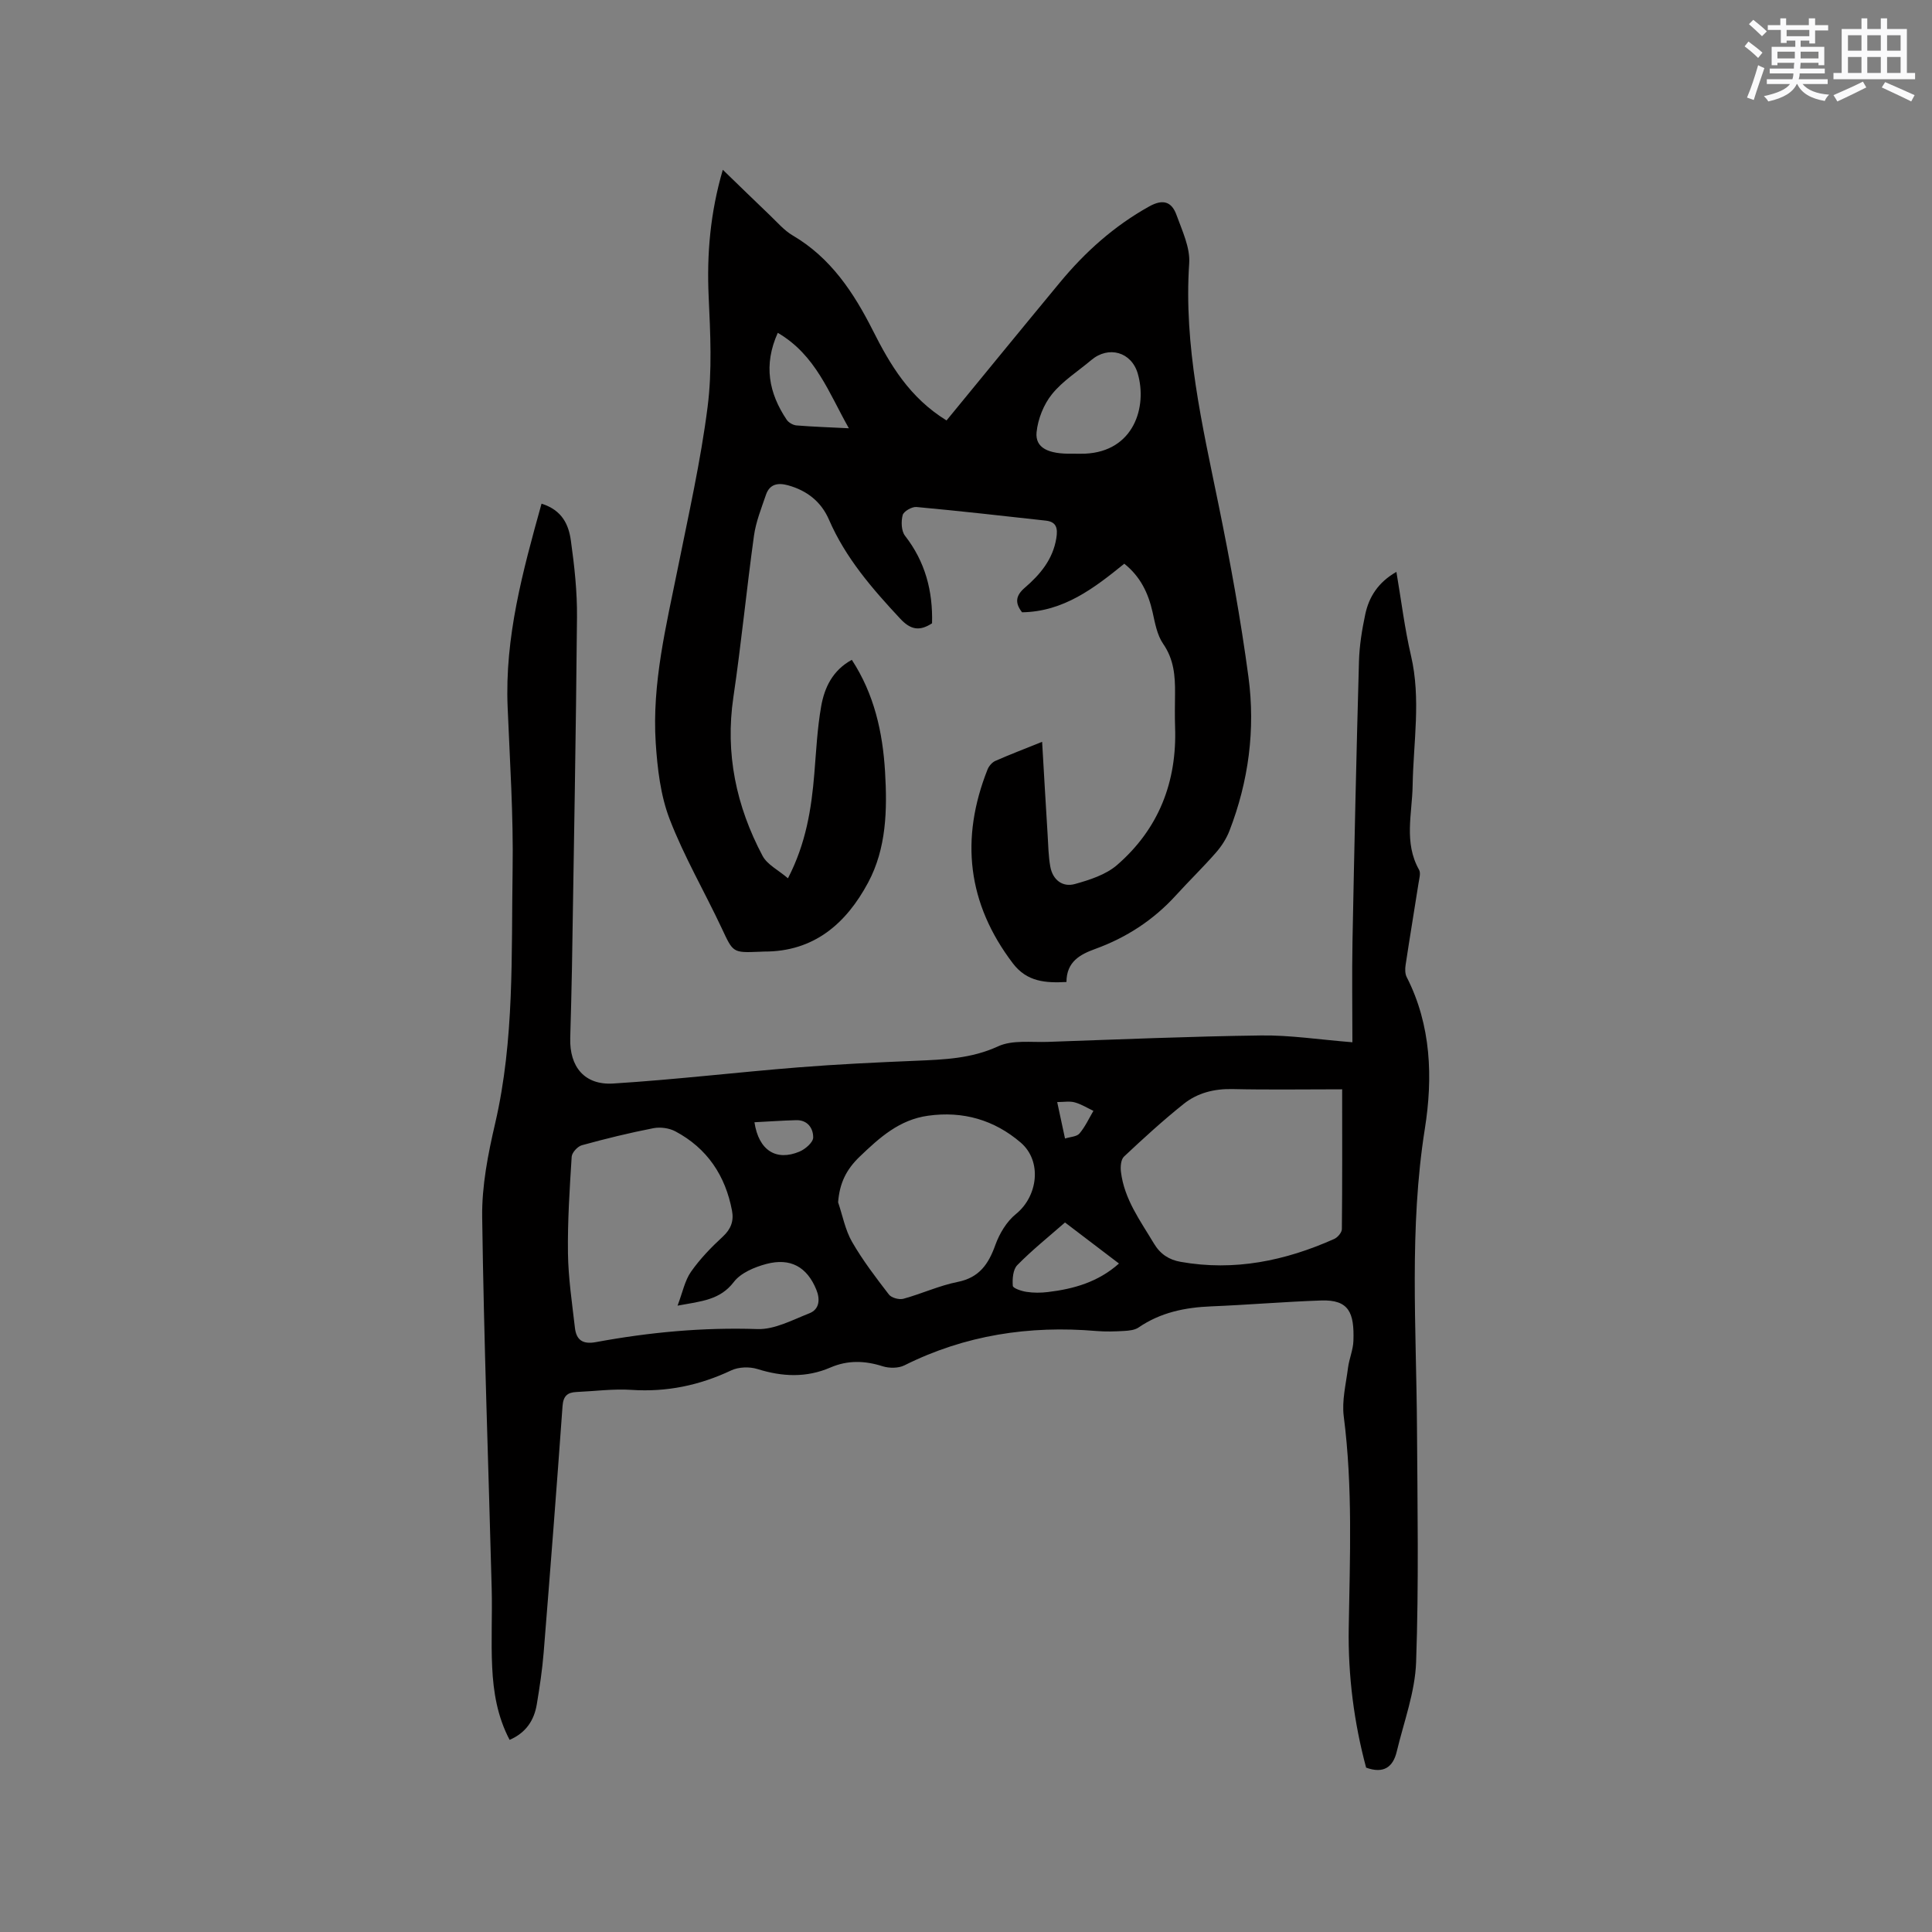 <svg enable-background="new 0 0 400 400" viewBox="0 0 400 400" xmlns="http://www.w3.org/2000/svg"><rect x="0" y="0" width="400" height="400" fill="#808080" stroke="none"/><path d="m112.12 104.28c4.36 1.36 5.64 4.47 6.08 7.69.73 5.23 1.31 10.55 1.26 15.82-.21 24.17-.66 48.34-1.04 72.51-.08 4.87-.23 9.75-.36 14.62-.17 5.94 2.96 9.79 8.92 9.41 12.78-.8 25.5-2.32 38.27-3.34 8.12-.65 16.26-1.03 24.4-1.37 5.81-.25 11.45-.43 17-2.99 2.96-1.36 6.84-.8 10.32-.92 14.72-.51 29.43-1.14 44.15-1.33 5.99-.08 12 .86 18.88 1.41 0-7.03-.11-14 .02-20.97.37-19.29.8-38.58 1.34-57.87.09-3.26.62-6.55 1.3-9.75.77-3.62 2.66-6.63 6.45-8.8 1.02 5.98 1.71 11.73 3.02 17.34 2.1 8.99.49 17.94.34 26.91-.1 5.84-1.85 11.8 1.33 17.43.39.69.03 1.86-.11 2.79-.88 5.65-1.83 11.29-2.68 16.95-.12.79-.12 1.77.22 2.45 5.12 10.01 5.44 20.91 3.77 31.42-3.27 20.62-1.76 41.21-1.63 61.83.1 16.21.39 32.43-.18 48.62-.22 6.21-2.54 12.36-4.01 18.51-.76 3.18-2.69 4.65-6.34 3.32-2.5-9.3-3.76-19.02-3.6-28.89.24-14.62.85-29.24-1.03-43.83-.42-3.26.46-6.71.88-10.05.24-1.88 1.06-3.72 1.12-5.59.2-5.81-.91-8.55-6.65-8.36-7.61.26-15.21.91-22.82 1.22-5.39.22-10.46 1.25-15.01 4.37-.8.55-1.99.66-3.01.72-1.9.11-3.83.17-5.72.01-13.89-1.18-27.18.83-39.75 7.11-1.24.62-3.14.62-4.51.19-3.69-1.18-7.24-1.28-10.79.25-5.02 2.17-9.99 1.93-15.14.32-1.64-.51-3.89-.44-5.43.29-6.57 3.1-13.34 4.51-20.62 4.03-3.78-.25-7.61.27-11.42.44-1.84.08-2.72.82-2.87 2.89-1.22 17.02-2.54 34.04-3.91 51.05-.29 3.59-.83 7.16-1.42 10.71-.55 3.28-2.18 5.87-5.63 7.37-2.54-4.82-3.37-9.92-3.61-15.07-.26-5.39.04-10.81-.1-16.22-.67-25.64-1.62-51.28-1.97-76.93-.09-6.47 1.21-13.08 2.69-19.43 4.02-17.34 3.33-34.97 3.61-52.52.18-11.21-.57-22.44-1.03-33.65-.61-14.44 3.11-28.08 7.02-42.12zm28.16 166.04c1.05-2.76 1.5-5.18 2.78-7.01 1.86-2.66 4.19-5.07 6.59-7.28 1.69-1.56 2.3-3.25 1.91-5.35-1.37-7.27-5.13-12.93-11.72-16.44-1.29-.69-3.12-.94-4.56-.66-4.98.97-9.92 2.18-14.81 3.53-.88.24-2.05 1.51-2.11 2.37-.42 6.65-.86 13.32-.77 19.97.07 5.15.85 10.31 1.44 15.45.29 2.52 1.6 3.48 4.35 2.97 11.04-2.04 22.15-3.08 33.44-2.7 3.55.12 7.24-1.89 10.74-3.26 2.2-.86 2.22-3.03 1.45-4.9-1.93-4.72-5.36-6.64-10.35-5.32-2.45.65-5.3 1.85-6.74 3.74-2.84 3.71-6.66 3.98-11.64 4.89zm137.6-44.79c-7.91 0-15.32.12-22.72-.05-3.78-.08-7.24.79-10.1 3.08-4.29 3.43-8.36 7.15-12.36 10.91-.64.61-.75 2.12-.62 3.15.68 5.66 4.01 10.12 6.83 14.84 1.32 2.21 3.14 3.37 5.52 3.79 11.13 1.98 21.66-.21 31.81-4.74.71-.32 1.57-1.33 1.58-2.03.1-9.5.06-19.01.06-28.95zm-104.36 23.39c.93 2.74 1.47 5.72 2.88 8.18 2.21 3.84 4.93 7.4 7.64 10.92.53.69 2.13 1.12 3.02.87 3.77-1.03 7.39-2.72 11.21-3.48 4.5-.9 6.39-3.7 7.81-7.66.85-2.36 2.34-4.85 4.26-6.4 4.55-3.68 5.46-10.95.99-14.79-5.47-4.69-11.95-6.58-19.2-5.56-5.94.83-10.01 4.51-14.14 8.47-2.79 2.68-4.16 5.48-4.47 9.45zm46.98 4.18c-3.45 3.02-6.85 5.74-9.88 8.83-.9.91-1.04 2.86-.93 4.29.04.5 1.81 1.1 2.86 1.25 1.45.22 2.97.21 4.43.03 5.35-.64 10.39-2.07 14.69-5.9-3.85-2.92-7.38-5.61-11.17-8.5zm-64.3-20.75c.89 5.9 4.55 8.08 9.32 6.08 1.2-.5 2.83-1.91 2.84-2.91.03-1.89-1.14-3.68-3.56-3.6-2.84.08-5.68.28-8.6.43zm64.3 3.37c1.13-.36 2.44-.38 3-1.05 1.17-1.38 1.95-3.1 2.88-4.68-1.29-.61-2.52-1.39-3.88-1.76-1.06-.29-2.26-.06-3.62-.06.57 2.65 1.07 4.98 1.62 7.55z" fill="#010000"/><path d="m195.97 87.05c7.84-9.55 15.61-19.07 23.45-28.54 5.24-6.34 11.26-11.74 18.53-15.78 2.91-1.62 4.67-.91 5.64 1.8 1.17 3.25 2.84 6.72 2.62 9.99-1.15 17.09 2.71 33.47 6.08 49.98 2.42 11.82 4.59 23.71 6.19 35.66 1.45 10.85.04 21.58-3.94 31.86-.63 1.62-1.64 3.19-2.79 4.5-2.65 3.03-5.55 5.84-8.26 8.82-4.66 5.13-10.26 8.78-16.77 11.14-3.08 1.12-5.91 2.62-5.92 6.83-4.32.23-8.18-.02-11.09-3.85-9.44-12.41-10.94-25.8-5.25-40.15.28-.7.93-1.47 1.61-1.77 2.99-1.32 6.04-2.48 9.69-3.95.39 6.69.75 12.97 1.14 19.25.14 2.21.16 4.45.56 6.62.5 2.7 2.52 4.28 5.08 3.57 3.06-.85 6.42-1.93 8.74-3.94 8.6-7.46 12.41-17.18 12.01-28.56-.08-2.33-.03-4.67-.01-7 .03-3.61-.24-7.03-2.46-10.23-1.26-1.83-1.69-4.31-2.19-6.56-.89-3.94-2.51-7.36-5.86-10.03-6.25 5.07-12.55 9.92-21.16 10.06-1.5-1.92-1.37-3.43.58-5.1 3.16-2.72 5.8-5.85 6.51-10.24.32-1.99.09-3.39-2.18-3.64-8.92-.99-17.84-2-26.77-2.82-.94-.09-2.65.89-2.86 1.67-.35 1.32-.29 3.28.48 4.28 4.19 5.38 5.78 11.43 5.6 18.13-2.56 1.66-4.41 1.38-6.58-.95-5.81-6.23-11.33-12.58-14.76-20.51-1.61-3.71-4.53-6.02-8.46-7.11-2.13-.59-3.83-.26-4.59 1.97-.95 2.79-2.08 5.59-2.48 8.47-1.54 11.12-2.62 22.31-4.26 33.41-1.73 11.7.59 22.58 6.03 32.85.97 1.84 3.29 2.96 5.27 4.66 3.74-7.24 4.86-14.39 5.46-21.69.38-4.64.61-9.32 1.41-13.89.68-3.88 2.35-7.46 6.35-9.65 4.64 7.11 6.39 14.97 6.88 23.16.47 7.88.3 15.86-3.51 22.97-4.53 8.45-11.19 14.31-21.54 14.27-.32 0-.64.03-.95.04-5.58.23-5.45.17-7.81-4.86-3.55-7.56-7.8-14.84-10.79-22.6-1.89-4.91-2.53-10.47-2.88-15.79-.79-12.29 2.16-24.2 4.57-36.14 2.23-11.1 4.74-22.19 6.17-33.41.96-7.51.57-15.24.22-22.85-.4-8.77.32-17.32 2.93-26.25 3.43 3.31 6.56 6.38 9.74 9.41 1.53 1.46 2.96 3.15 4.75 4.2 7.86 4.61 12.61 11.82 16.56 19.63 3.61 7.17 7.62 13.94 15.27 18.66zm26.11 6.88c.85 0 1.7.03 2.54 0 10.19-.45 12.92-9.74 10.95-16.56-1.31-4.54-6.07-5.83-9.62-2.83-2.75 2.32-5.92 4.31-8.14 7.06-1.73 2.13-2.92 5.15-3.2 7.89-.31 3.22 2.38 4.56 7.47 4.44zm-61.05-25.02c-3.01 6.68-1.84 12.5 1.85 18 .4.59 1.31 1.11 2.03 1.17 3.45.28 6.91.39 10.84.59-4.15-7.32-6.85-15.17-14.72-19.76z" fill="#010000"/><g fill="#fafafb"><path d="m361.2 9.6.8-1c.9.7 1.9 1.4 2.9 2.3l-.9 1.1c-1-1-2-1.8-2.8-2.4zm.5 10.6c.9-2.1 1.6-4.3 2.3-6.7.4.2.8.4 1.3.6-.7 2.1-1.5 4.3-2.2 6.6zm.4-15.2.9-.9c1 .8 2 1.6 2.8 2.4l-1 1c-.9-.9-1.8-1.7-2.7-2.5zm12.5-1.2h1.2v1.4h2.7v1.1h-2.7v2.7h-1.2v-.6h-1.8v1.3h4.9v3.8h-1.2v-.5h-3.7c0 .4-.1.9-.1 1.2h5.1v1h-5.2c0 .5-.1.9-.2 1.2h6v1h-5.2c1.1 1.3 2.9 2 5.5 2.2-.4.4-.7.8-.9 1.3-2.9-.5-4.8-1.6-5.7-3.5h-.1c-.8 1.7-2.7 2.9-5.9 3.6-.2-.4-.6-.8-.9-1.1 2.8-.6 4.6-1.4 5.4-2.5h-4.8v-1h5.3c.1-.3.2-.7.2-1.2h-4.9v-1h5c0-.4 0-.8.1-1.2h-3.5v.5h-1.2v-3.8h4.9v-1.3h-1.8v.5h-1.2v-2.7h-2.7v-1h2.6v-1.4h1.2v1.4h4.7v-1.4zm-6.6 8.3h3.6c0-.4 0-.9 0-1.4h-3.6zm1.9-4.6h4.7v-1.3h-4.7zm6.6 3.2h-3.7v1.4h3.7z"/><path d="m385.3 3.8h1.3v2.2h2.8v-2.2h1.3v2.2h4.1v9.1h1.7v1.3h-16.9v-1.3h1.7v-9.1h4.1v-2.2zm.4 13.1.7 1.2c-1.8.9-3.8 1.9-6 2.9-.2-.4-.5-.8-.8-1.3 2.3-1 4.3-1.9 6.1-2.8zm-3.1-6.4h2.8v-3.2h-2.8zm0 4.6h2.8v-3.3h-2.8zm4-4.6h2.8v-3.2h-2.8zm0 4.6h2.8v-3.3h-2.8zm3.7 1.9c2.1.9 4.1 1.8 6.1 2.7l-.7 1.3c-2.2-1.1-4.2-2-6.1-2.9zm3.2-9.7h-2.8v3.2h2.8zm-2.8 7.8h2.8v-3.3h-2.8z"/></g></svg>